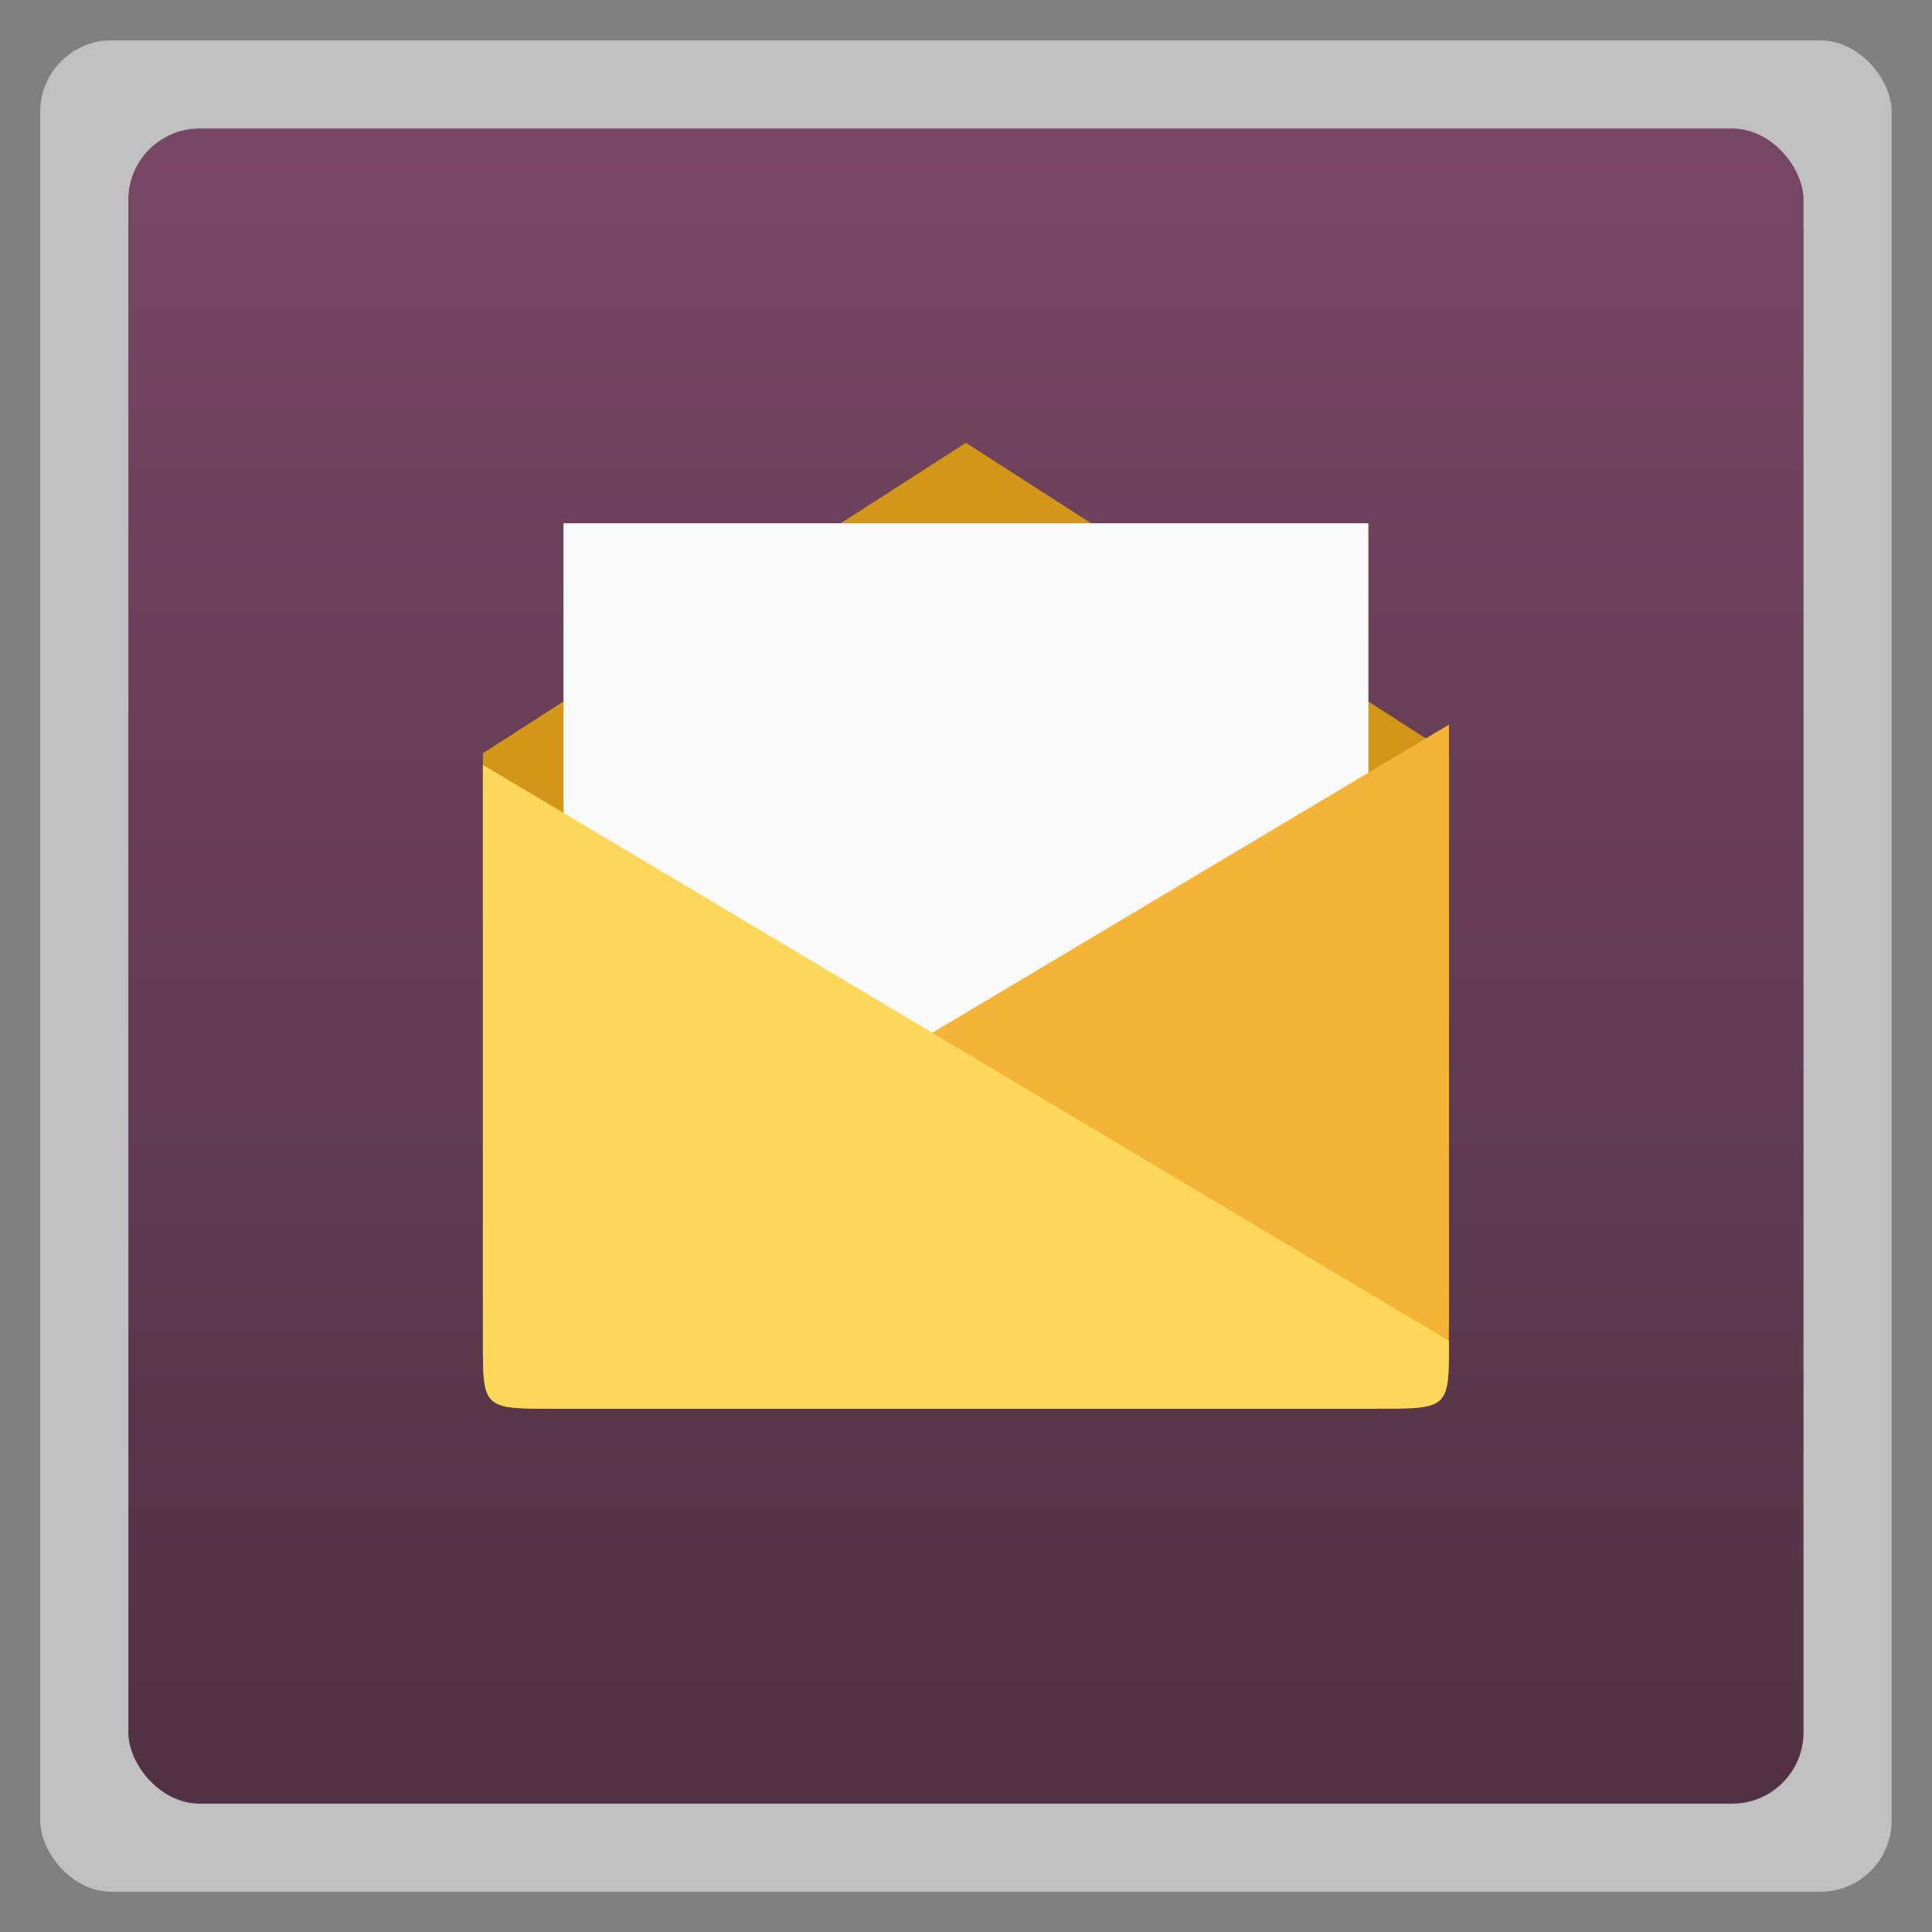 <svg width="48" xmlns="http://www.w3.org/2000/svg" viewBox="0 0 13.547 13.547" height="48" xmlns:xlink="http://www.w3.org/1999/xlink">
<rect x="0" y="0" width="13.547" height="13.547" fill="#808080" stroke="none"/>
<defs>
<linearGradient id="linearGradient4460">
<stop offset="0" style="stop-color:#513144"/>
<stop offset="1" style="stop-color:#774763"/>
</linearGradient>
<linearGradient gradientTransform="matrix(1.095 0 0 1.095 -133.002 -293.022)" xlink:href="#linearGradient4460" id="linearGradient3870" y1="279.096" y2="268.33" gradientUnits="userSpaceOnUse" x2="0"/>
</defs>
<g style="fill-rule:evenodd">
<rect width="12.982" x=".282" y=".283" rx="0.5" height="12.982" style="opacity:.5;fill:#fff"/>
<rect width="11.746" x=".9" y=".901" rx="0.5" height="11.746" style="fill:url(#linearGradient3870)"/>
</g>
<path style="fill:#d29619" d="m 3.888,9.878 5.77,0 c 0.502,0 0.502,0 0.502,-0.484 l 0,-4.112 -3.387,-2.177 -3.387,2.177 0,4.112 c 0,0.484 0,0.484 0.502,0.484 z"/>
<path style="fill:#f9f9f9" d="m 3.951,3.669 0,5.644 5.644,0 0,-5.644 z"/>
<path style="fill:#f3b437" d="m 3.888,9.596 5.77,0 c 0.502,0 0.502,0 0.502,-0.475 l 0,-4.04 -6.773,4.04 c 0,0.475 0,0.475 0.502,0.475 z"/>
<path style="fill:#fdd75a" d="m 9.658,9.878 -5.77,0 c -0.502,0 -0.502,0 -0.502,-0.475 l 0,-4.04 L 10.16,9.402 c 0,0.475 0,0.475 -0.502,0.475 z"/>
</svg>
